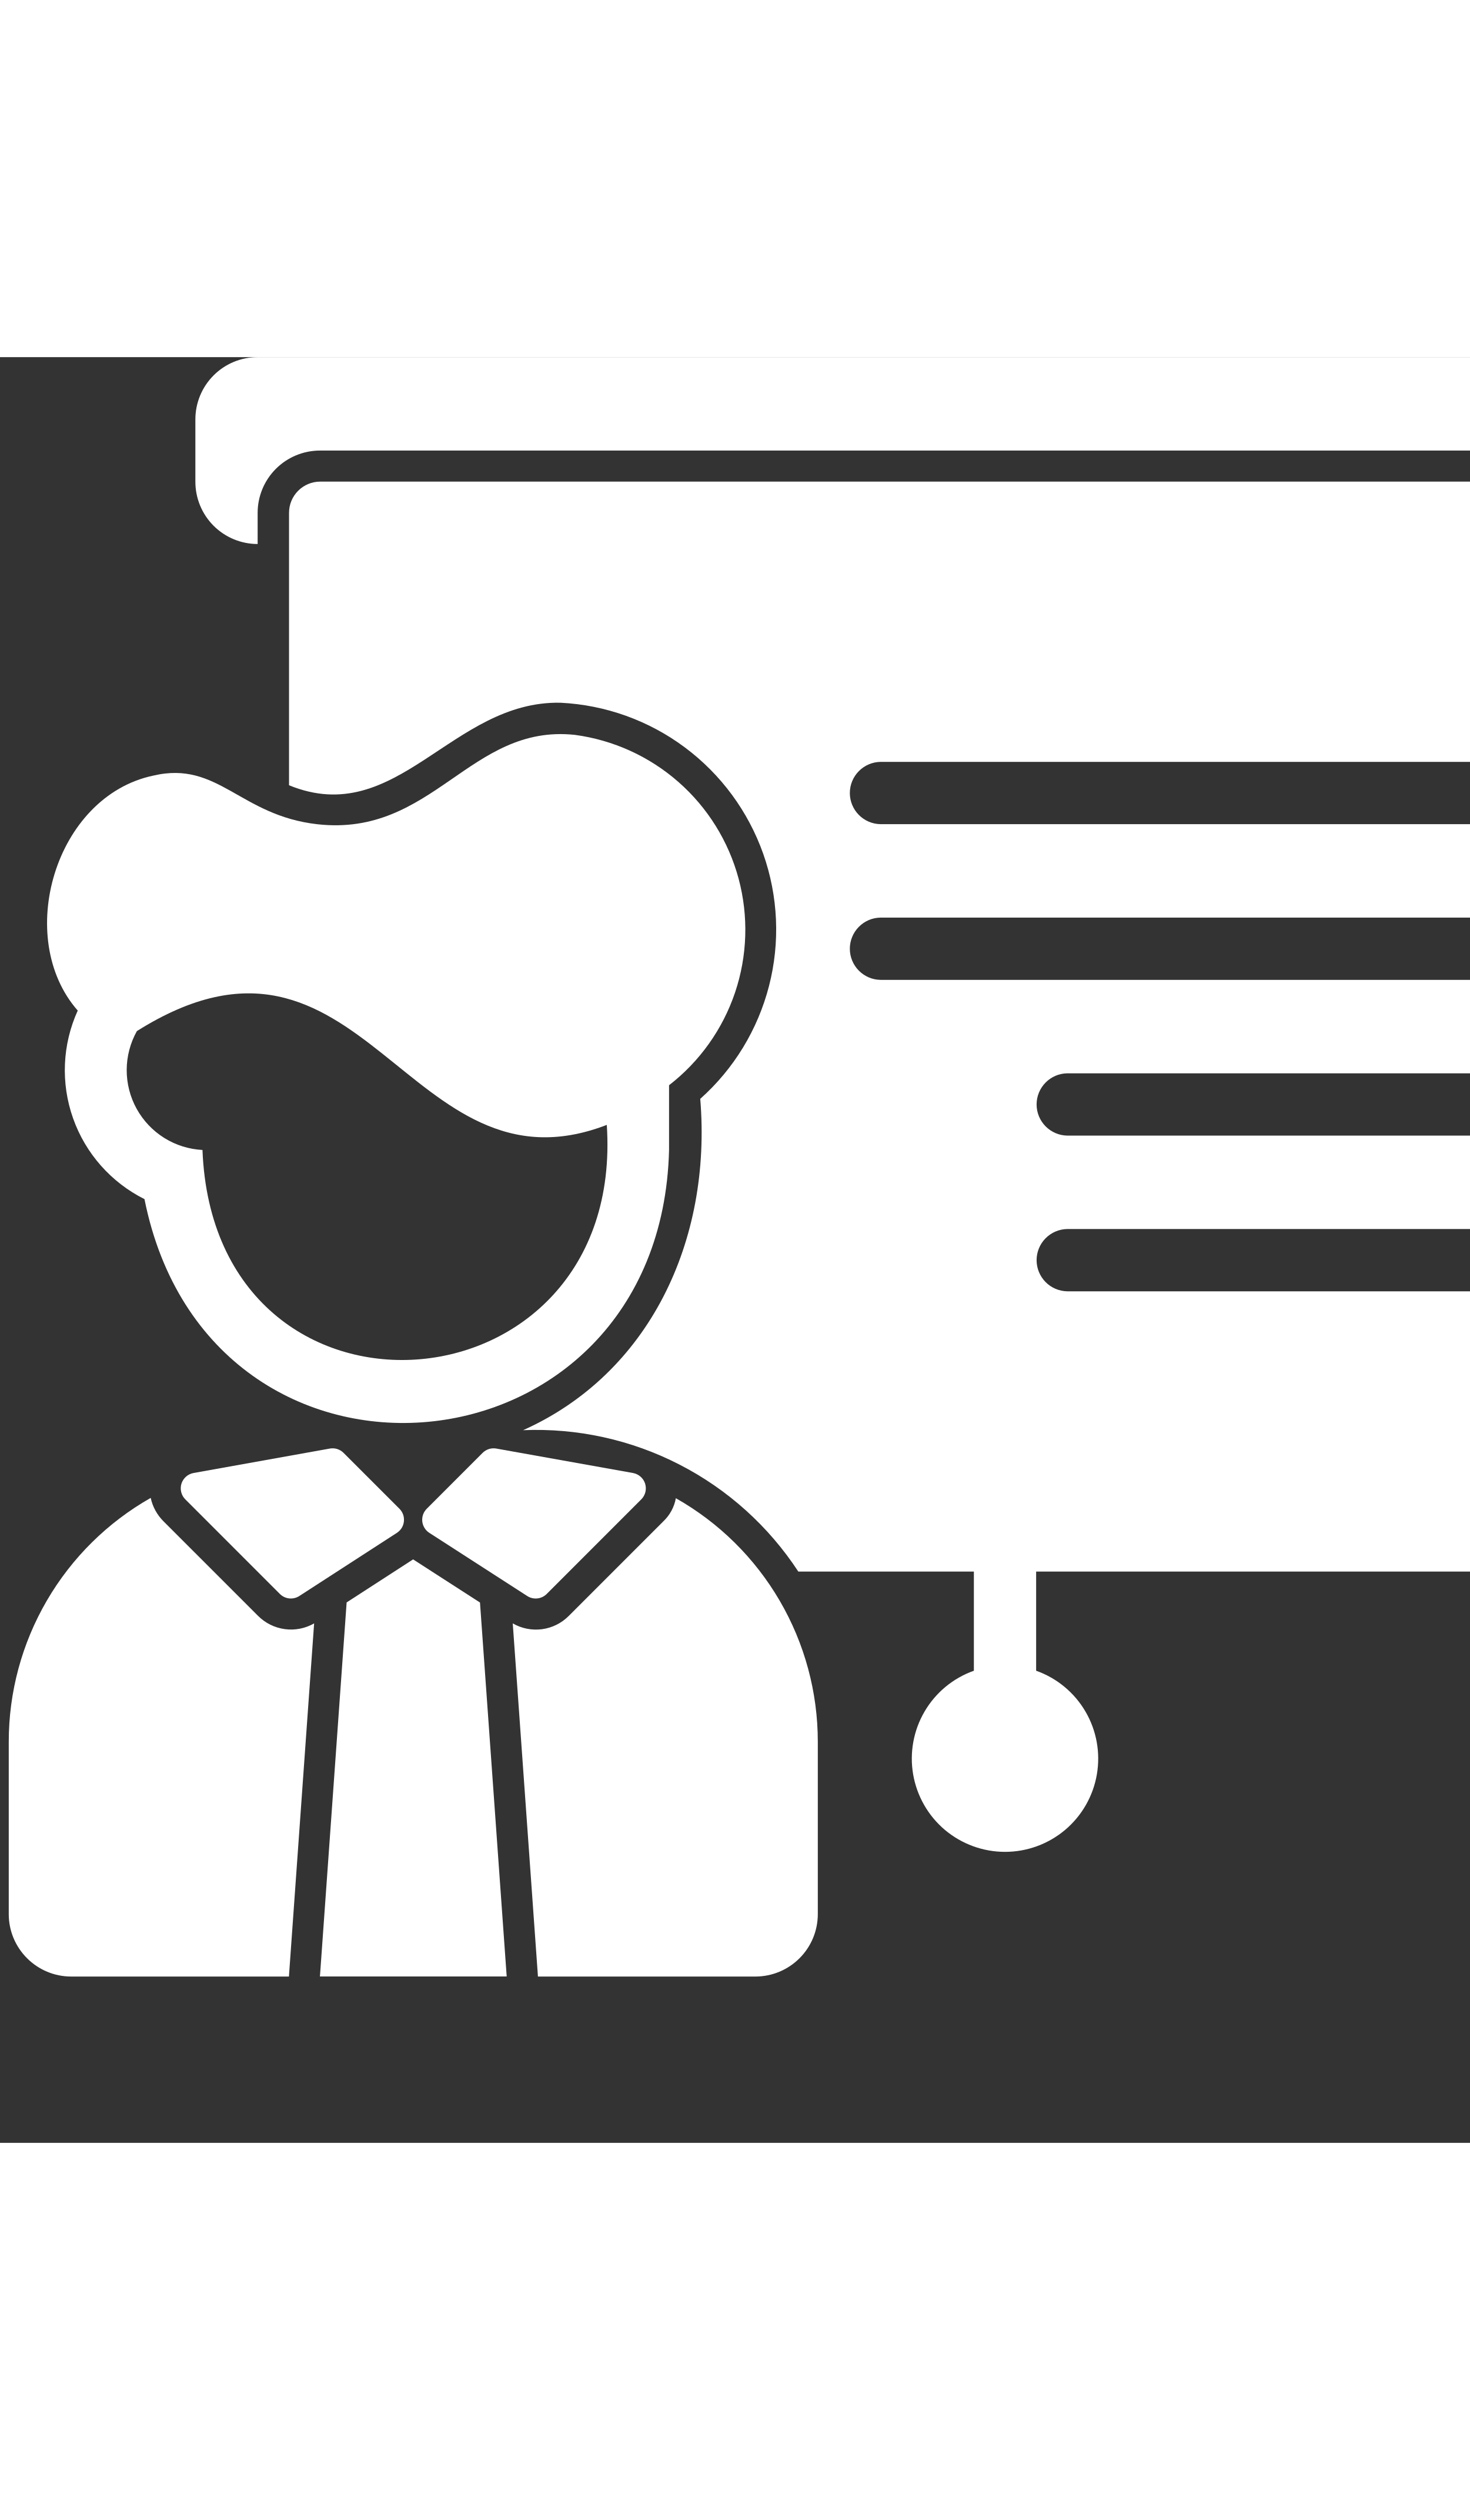 <svg width="30" height="51" viewBox="0 0 42 51" fill="none" xmlns="http://www.w3.org/2000/svg"><rect x="0" y="0" width="42" height="51" fill="#333333" stroke="none"/><path d="M7.374 35.95L4.67 33.247C4.487 33.064 4.36 32.833 4.306 32.58C3.074 33.278 2.05 34.291 1.338 35.514C0.625 36.738 0.25 38.128 0.25 39.544V44.471C0.251 44.943 0.439 45.394 0.773 45.727C1.106 46.061 1.557 46.249 2.029 46.25H8.255L8.975 36.164C8.722 36.309 8.428 36.367 8.139 36.328C7.849 36.289 7.581 36.157 7.374 35.95ZM19.31 32.589C19.265 32.84 19.14 33.071 18.955 33.247L16.251 35.95C16.045 36.158 15.776 36.291 15.487 36.33C15.197 36.368 14.903 36.31 14.65 36.164L15.37 46.25H21.587C22.059 46.249 22.51 46.061 22.844 45.727C23.177 45.394 23.365 44.943 23.366 44.471V39.544C23.366 38.129 22.991 36.74 22.278 35.518C21.566 34.296 20.541 33.285 19.31 32.589ZM19.116 22.643V20.794C19.992 20.116 20.648 19.194 21.002 18.145C21.355 17.095 21.39 15.964 21.103 14.895C20.815 13.825 20.217 12.864 19.385 12.134C18.552 11.403 17.523 10.935 16.425 10.788C13.425 10.467 12.373 13.713 9.065 13.34C6.854 13.09 6.236 11.517 4.381 11.951C1.568 12.543 0.396 16.585 2.221 18.662C1.78 19.631 1.732 20.735 2.088 21.739C2.443 22.743 3.175 23.57 4.128 24.047C5.988 33.349 18.878 32.175 19.116 22.643ZM5.785 22.643C5.398 22.623 5.021 22.505 4.692 22.299C4.363 22.093 4.092 21.807 3.904 21.467C3.716 21.127 3.619 20.745 3.62 20.357C3.621 19.968 3.722 19.587 3.911 19.248C10.394 15.172 11.63 24.129 17.337 21.927C17.889 30.31 6.119 31.175 5.785 22.643Z" fill="white"></path><path d="M12.266 33.578L15.065 35.383C15.151 35.438 15.252 35.462 15.353 35.451C15.454 35.44 15.549 35.395 15.621 35.323L18.322 32.622C18.38 32.564 18.42 32.492 18.44 32.413C18.459 32.334 18.456 32.252 18.432 32.174C18.408 32.097 18.363 32.027 18.302 31.974C18.241 31.92 18.166 31.884 18.086 31.869L14.181 31.171C14.111 31.158 14.038 31.163 13.97 31.184C13.901 31.206 13.839 31.244 13.789 31.294L12.193 32.89C12.146 32.937 12.11 32.994 12.088 33.056C12.066 33.119 12.058 33.186 12.065 33.252C12.072 33.318 12.094 33.381 12.129 33.438C12.163 33.494 12.21 33.542 12.266 33.578Z" fill="white"></path><path d="M11.803 34.336L9.904 35.565L9.141 46.248H14.477L13.714 35.568L11.803 34.336Z" fill="white"></path><path d="M9.423 31.171L5.53 31.869C5.45 31.883 5.376 31.919 5.315 31.973C5.254 32.027 5.209 32.096 5.184 32.174C5.16 32.251 5.158 32.334 5.177 32.413C5.196 32.492 5.237 32.564 5.294 32.621L7.996 35.323C8.068 35.395 8.162 35.44 8.263 35.451C8.365 35.461 8.466 35.437 8.552 35.382L11.34 33.578C11.395 33.542 11.442 33.494 11.477 33.438C11.512 33.381 11.533 33.318 11.54 33.252C11.547 33.186 11.54 33.119 11.518 33.057C11.495 32.994 11.46 32.937 11.413 32.89L9.816 31.294C9.766 31.243 9.703 31.206 9.635 31.184C9.567 31.163 9.494 31.158 9.423 31.171ZM50.053 0H7.361C6.889 0 6.436 0.187 6.103 0.521C5.769 0.855 5.582 1.307 5.582 1.779V3.558C5.582 4.029 5.769 4.482 6.103 4.816C6.436 5.149 6.889 5.337 7.361 5.337V4.447C7.361 3.975 7.549 3.523 7.882 3.19C8.216 2.856 8.668 2.669 9.14 2.668H48.274C48.746 2.669 49.198 2.856 49.531 3.19C49.865 3.523 50.053 3.975 50.053 4.447V5.337C50.525 5.337 50.977 5.149 51.311 4.816C51.644 4.482 51.832 4.029 51.832 3.558V1.779C51.832 1.307 51.644 0.855 51.311 0.521C50.977 0.187 50.525 0 50.053 0Z" fill="white"></path><path d="M48.282 3.555H9.147C8.912 3.555 8.686 3.649 8.519 3.816C8.352 3.983 8.259 4.208 8.258 4.444V12.227C11.347 13.49 12.9 9.808 16.014 9.87C17.299 9.933 18.536 10.377 19.567 11.146C20.599 11.915 21.378 12.973 21.807 14.186C22.235 15.399 22.293 16.713 21.972 17.959C21.651 19.205 20.968 20.327 20.007 21.183C20.344 25.251 18.542 29.036 14.946 30.646C16.494 30.581 18.033 30.919 19.411 31.627C20.789 32.334 21.96 33.388 22.809 34.684H27.825V37.516C27.233 37.726 26.734 38.138 26.417 38.68C26.099 39.222 25.984 39.859 26.09 40.477C26.197 41.096 26.518 41.658 26.998 42.063C27.479 42.467 28.087 42.689 28.715 42.689C29.343 42.689 29.95 42.467 30.431 42.063C30.911 41.658 31.233 41.096 31.339 40.477C31.445 39.859 31.33 39.222 31.012 38.68C30.695 38.138 30.196 37.726 29.604 37.516V34.684H48.282C48.518 34.684 48.743 34.59 48.91 34.423C49.077 34.257 49.171 34.031 49.171 33.795V4.444C49.171 4.208 49.077 3.983 48.91 3.816C48.743 3.649 48.518 3.555 48.282 3.555ZM25.157 11.559H42.945C43.179 11.563 43.402 11.658 43.565 11.825C43.729 11.991 43.821 12.215 43.821 12.449C43.821 12.682 43.729 12.907 43.565 13.073C43.402 13.239 43.179 13.335 42.945 13.338H25.157C24.923 13.335 24.701 13.239 24.537 13.073C24.373 12.907 24.281 12.682 24.281 12.449C24.281 12.215 24.373 11.991 24.537 11.825C24.701 11.658 24.923 11.563 25.157 11.559ZM25.157 17.785C24.923 17.782 24.701 17.686 24.537 17.52C24.373 17.354 24.281 17.13 24.281 16.896C24.281 16.663 24.373 16.438 24.537 16.272C24.701 16.105 24.923 16.01 25.157 16.007H42.945C43.179 16.01 43.402 16.105 43.565 16.272C43.729 16.438 43.821 16.663 43.821 16.896C43.821 17.13 43.729 17.354 43.565 17.52C43.402 17.687 43.179 17.782 42.945 17.785H25.157ZM42.945 26.68H30.493C30.26 26.676 30.037 26.581 29.873 26.415C29.709 26.248 29.617 26.024 29.617 25.79C29.617 25.557 29.709 25.332 29.873 25.166C30.037 25 30.26 24.904 30.494 24.901H42.945C43.179 24.904 43.402 25 43.565 25.166C43.729 25.333 43.821 25.557 43.821 25.79C43.821 26.024 43.729 26.248 43.565 26.414C43.402 26.581 43.179 26.676 42.945 26.68ZM42.945 22.233H30.493C30.26 22.229 30.037 22.134 29.873 21.967C29.709 21.801 29.617 21.577 29.617 21.343C29.617 21.11 29.709 20.885 29.873 20.719C30.037 20.552 30.26 20.457 30.494 20.454H42.945C43.179 20.457 43.402 20.553 43.565 20.719C43.729 20.886 43.821 21.11 43.821 21.343C43.821 21.577 43.729 21.801 43.565 21.967C43.402 22.134 43.179 22.229 42.945 22.233Z" fill="white"></path></svg>